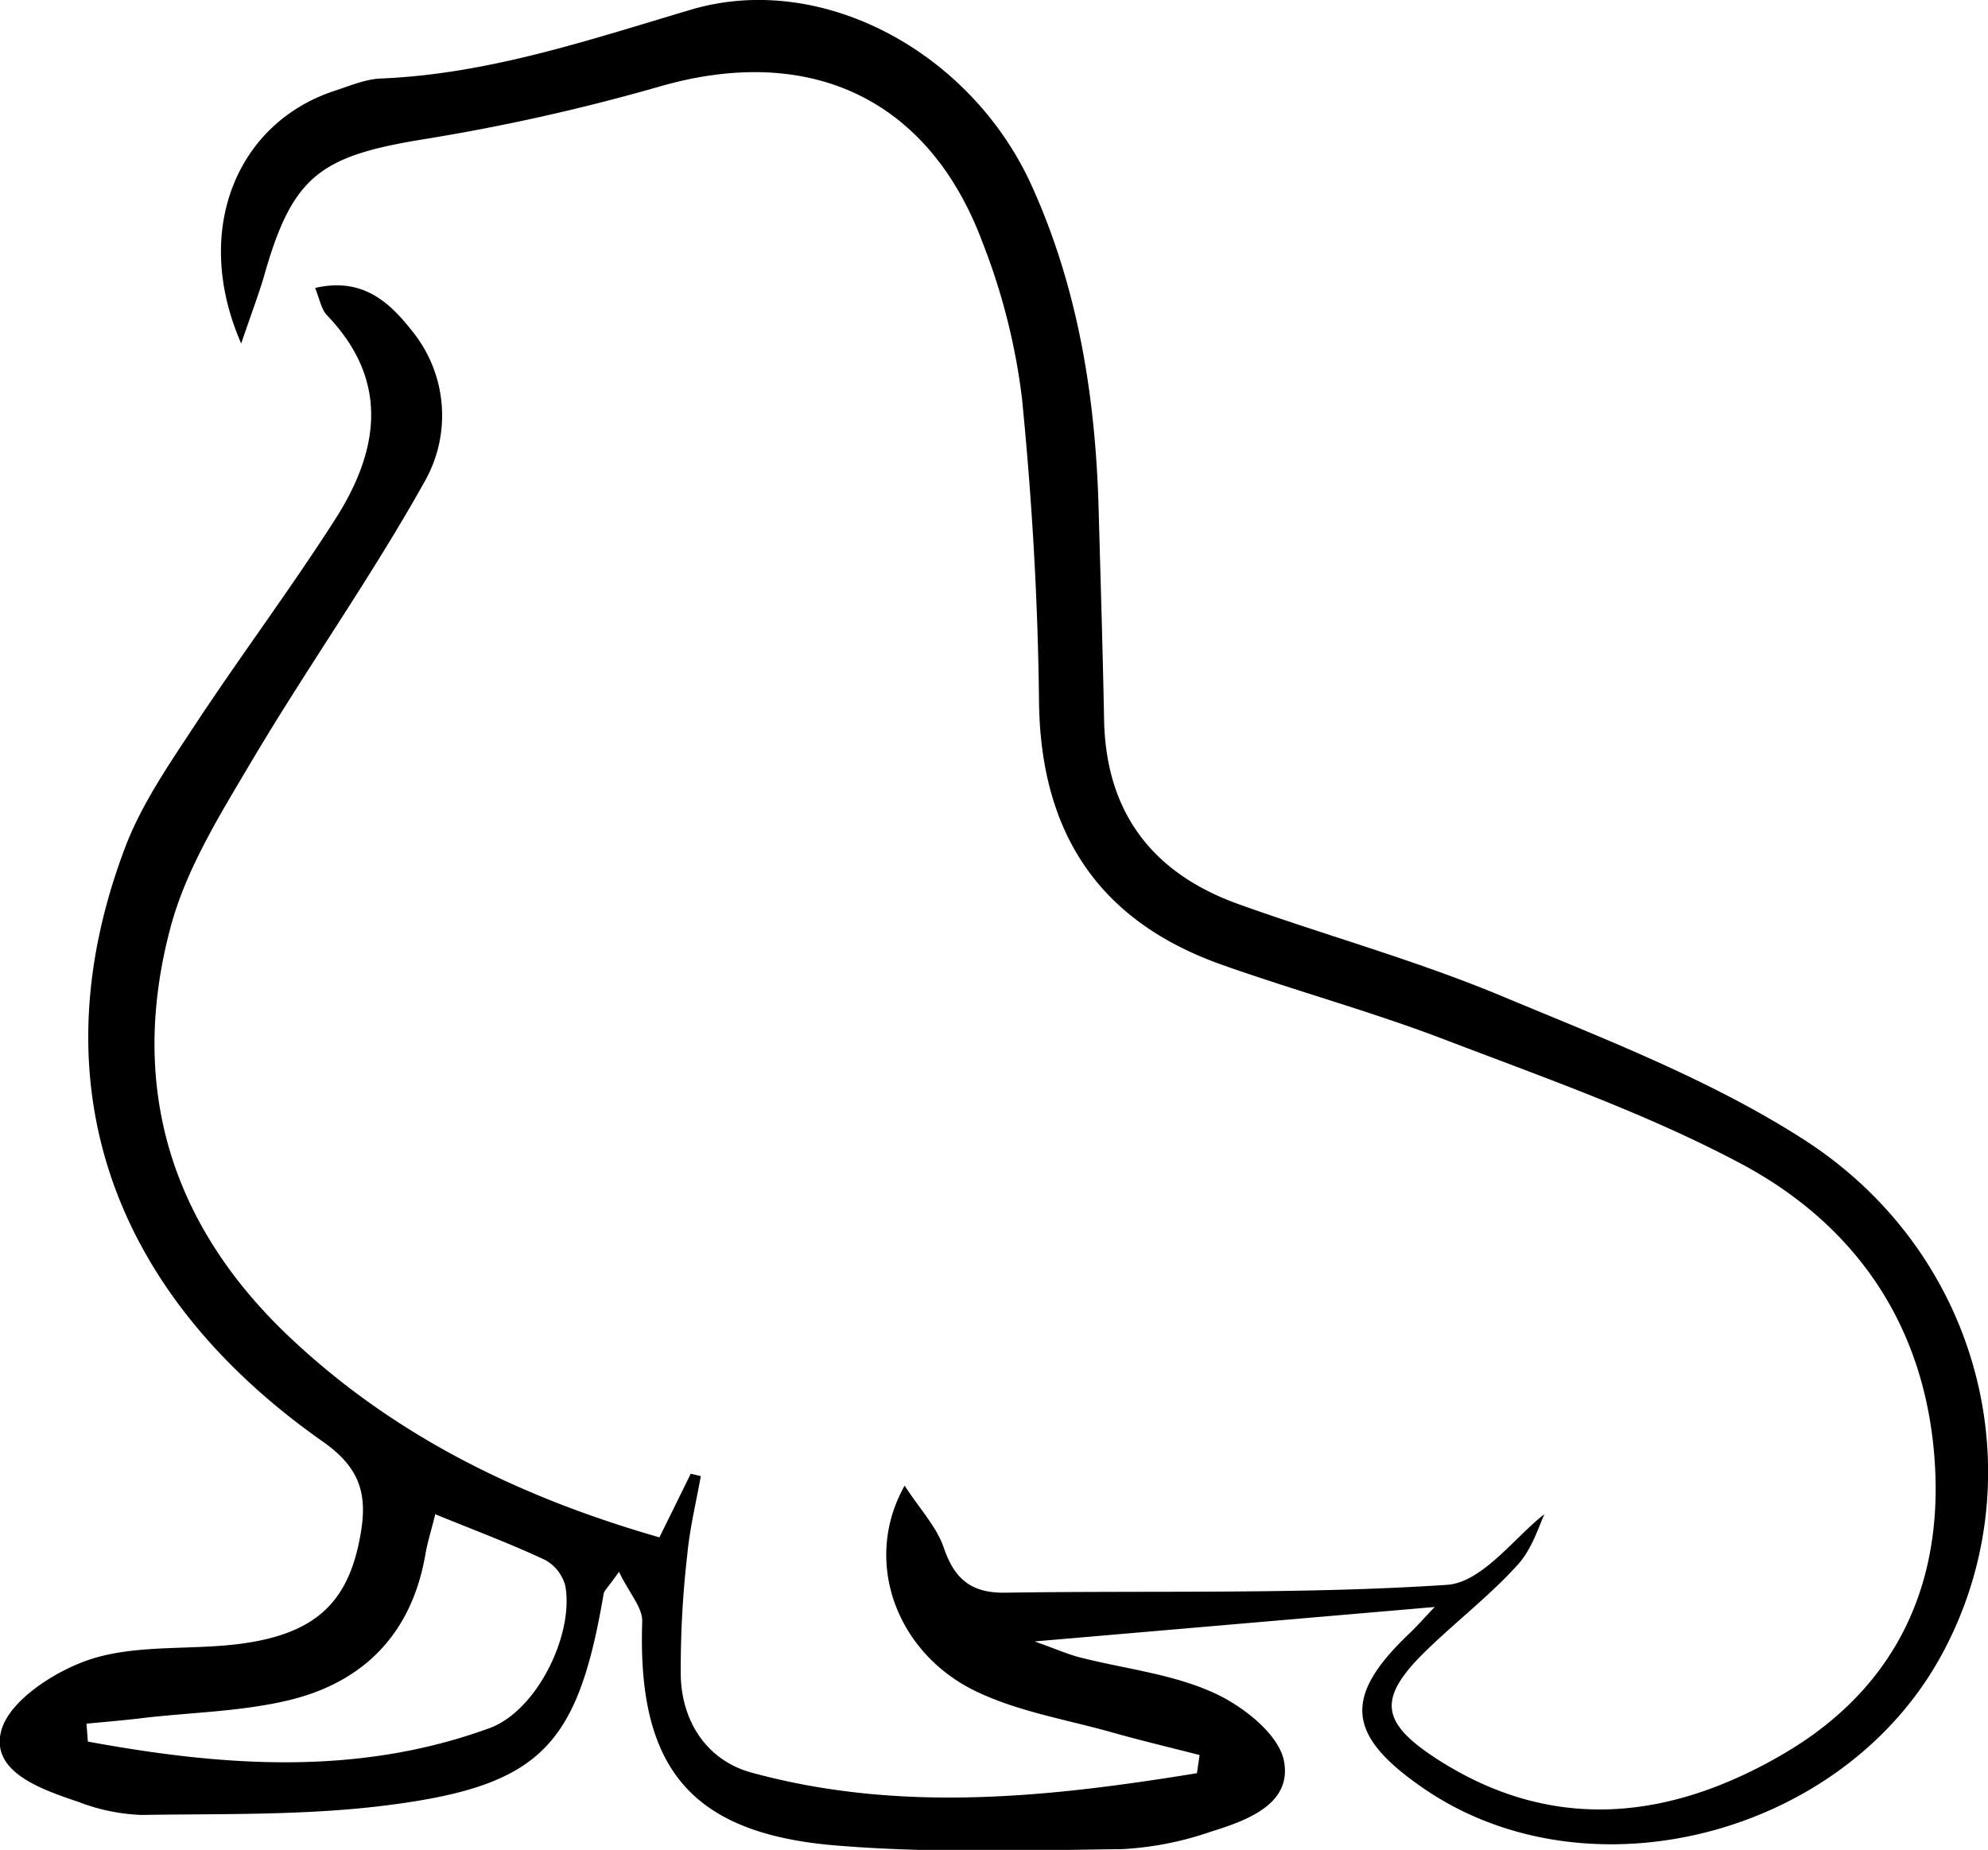 <svg id="Ebene_1" data-name="Ebene 1" xmlns="http://www.w3.org/2000/svg" viewBox="0 0 280.98 261.52"><path d="M45.58,66.38c-7-16-.6-31.2,13.2-35.72,2.14-.7,4.33-1.65,6.53-1.74,15.22-.63,29.39-5.44,43.83-9.73,18.49-5.49,39.61,6,48.16,24.86,6.53,14.41,9,29.71,9.46,45.41.27,10,.59,20.07.78,30.11.25,13.16,6.88,21.72,19,26.07s24.93,7.89,37,12.91c14.76,6.16,30,12,43.3,20.63,25.17,16.47,32.55,48.37,18.85,73-14.1,25.36-50,34.38-73.1,18.39-10.88-7.51-11.3-12.94-1.72-22,.87-.83,1.66-1.74,3.4-3.57l-56.54,4.87c3,1.07,4.68,1.82,6.44,2.27,6.32,1.61,13,2.32,18.88,5,4.07,1.83,9.17,5.83,9.91,9.61,1.18,6.1-5.19,8.42-10.28,10a45.54,45.54,0,0,1-12.5,2.48c-13.54.17-27.16.6-40.62-.52-20.56-1.72-28-11.09-27.3-31.63.07-2-1.82-4-3.28-7.05-1.63,2.29-2.09,2.66-2.17,3.1C93.13,264.69,87.92,270.3,66,273.06c-11.39,1.43-23,1.16-34.52,1.34a27.42,27.42,0,0,1-8.81-1.81c-5.24-1.78-12.58-4.21-11-10.12,1.2-4.39,8-8.69,13.06-10.22,7-2.1,15-1,22.36-2.29,10-1.73,14-6.6,15.46-15.84.87-5.58-.55-9.07-5.46-12.52-30.47-21.42-40.35-51.37-27.85-84.14,2.3-6,6.09-11.5,9.66-16.93,6.48-9.85,13.57-19.31,19.93-29.24,6.21-9.69,7.82-19.58-1.13-28.91-.76-.79-1-2.14-1.67-3.85,6.68-1.55,10.49,2,13.64,6A18.92,18.92,0,0,1,71.45,86C63.92,99.48,54.9,112.18,47,125.52c-4.42,7.47-9.22,15.17-11.41,23.41-6,22.52,0,42.2,17.16,58.23,14.79,13.86,32.41,22.38,51.94,28l4.43-9,1.42.34c-.66,3.7-1.56,7.37-1.91,11.09a139.78,139.78,0,0,0-.92,17.21c.19,6.66,3.89,12,10.13,13.65,21,5.71,41.94,3.45,62.82.05.13-.86.25-1.71.38-2.57-4.14-1.06-8.3-2.05-12.41-3.21-6.5-1.83-13.37-2.95-19.35-5.87-11.19-5.47-15.89-18.44-9.93-29,2.21,3.39,4.54,5.85,5.53,8.77,1.52,4.47,3.92,6.44,8.72,6.36,20.81-.32,41.67.26,62.41-1.11,5-.33,9.66-6.85,13.78-10-.71,1.4-1.65,4.79-3.76,7.13-3.85,4.26-8.46,7.84-12.62,11.83-7.31,7-7,10.4,1.33,15.76,16.58,10.63,33.33,8.33,49.12-1,16.2-9.61,22.86-24.87,20.87-43.57-1.94-18.18-11.87-31.66-27.55-39.89-13.25-7-27.54-12-41.57-17.37-10.3-3.94-21-6.86-31.39-10.54-17.52-6.2-25.69-18.74-25.88-37.32-.15-14.28-1-28.6-2.41-42.81a90.19,90.19,0,0,0-5.5-21.81c-7.64-20.69-24.69-28.39-45.95-22.16a286.71,286.71,0,0,1-33.56,7.46c-14.38,2.38-18.19,5.29-22.18,19.51C48,59.57,47.07,62,45.58,66.38ZM23.71,261.5c.07.84.13,1.68.2,2.53,19,3.49,38.05,4.94,56.76-1.9,6.7-2.45,11.93-13.18,10.73-20.07a5.85,5.85,0,0,0-2.89-3.72c-4.9-2.3-10-4.2-15.5-6.45-.59,2.39-1.11,4-1.4,5.69-1.92,11.13-8.66,18.06-19.34,20.61-6.52,1.56-13.38,1.7-20.09,2.45C29.36,261,26.53,261.22,23.71,261.5Z" transform="translate(-11.49 -17.82)"/></svg>